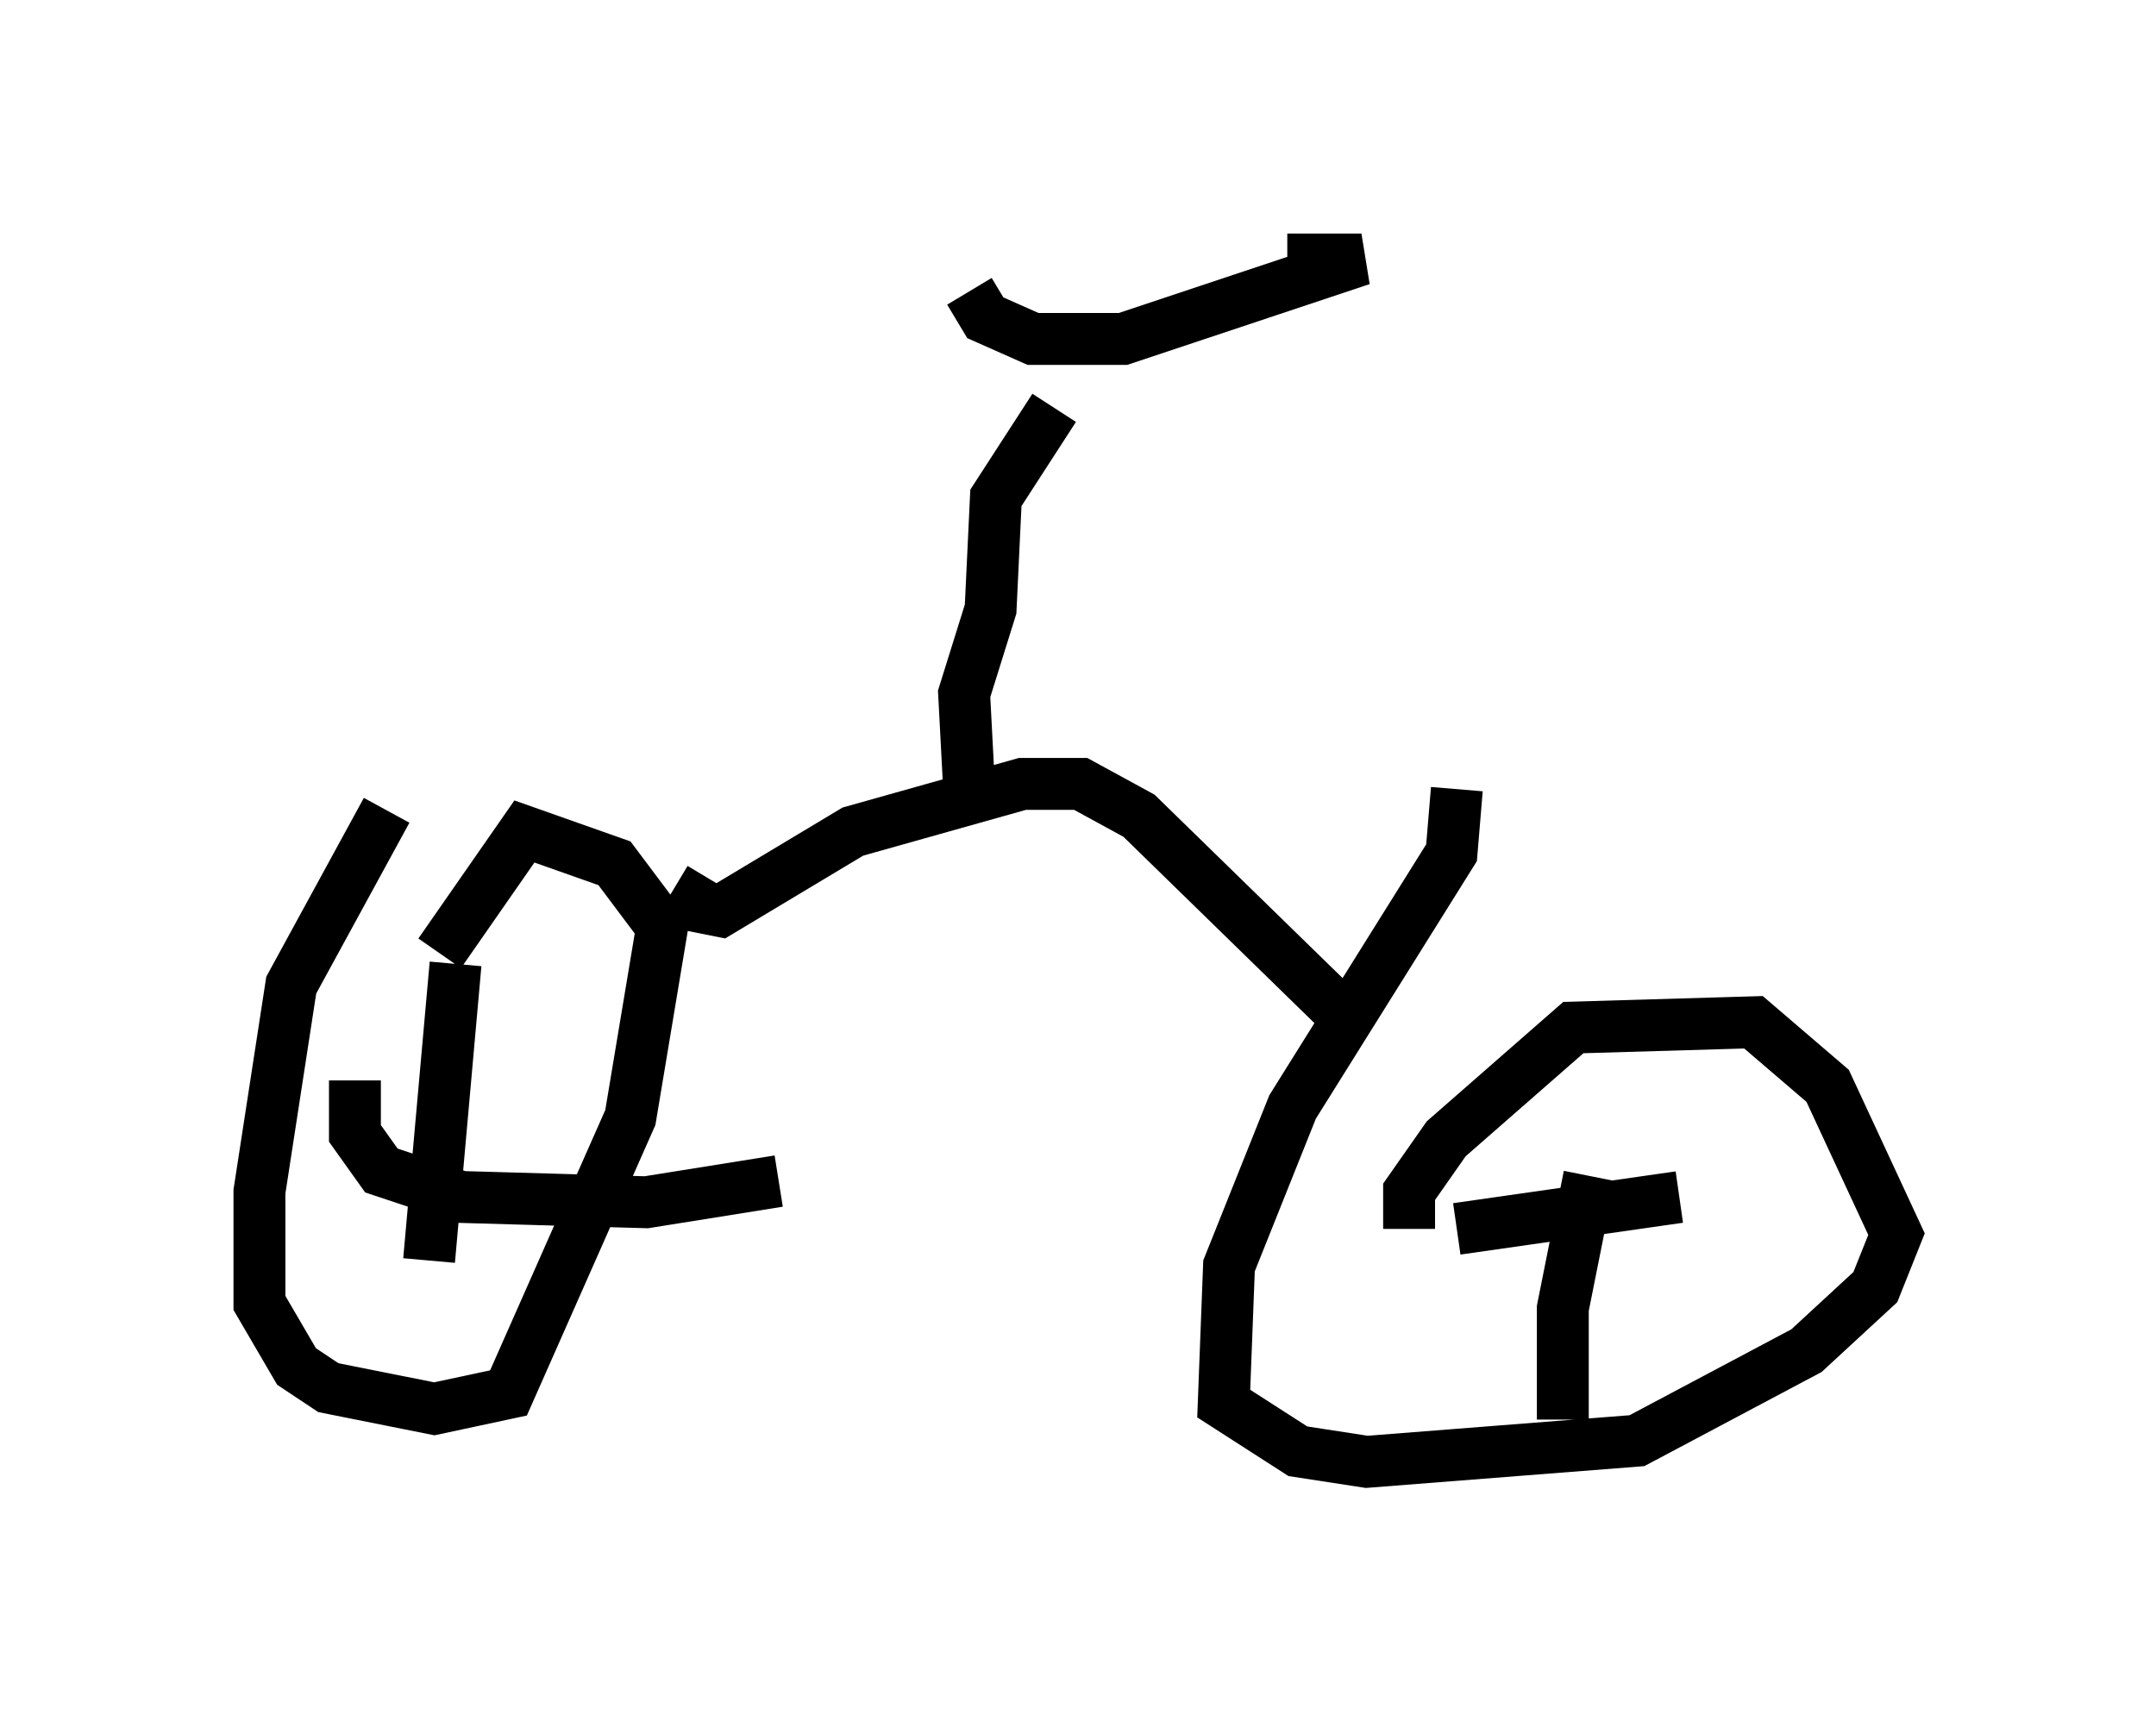 <?xml version="1.0" encoding="utf-8" ?>
<svg baseProfile="full" height="33.173" version="1.1" width="41.544" xmlns="http://www.w3.org/2000/svg" xmlns:ev="http://www.w3.org/2001/xml-events" xmlns:xlink="http://www.w3.org/1999/xlink"><defs /><rect fill="white" height="33.173" width="41.544" x="0" y="0" /><path d="M8.573, 15.719 m-1.123, -0.102 l-1.838, 3.369 -0.613, 3.981 l0.0, 2.144 0.715, 1.225 l0.613, 0.408 2.042, 0.408 l1.429, -0.306 2.348, -5.308 l0.613, -3.675 -0.919, -1.225 l-1.735, -0.613 -1.633, 2.348 m0.306, 0.204 l-0.51, 5.717 m-1.429, -3.471 l0.0, 1.021 0.51, 0.715 l1.531, 0.51 3.573, 0.102 l2.552, -0.408 m13.067, -7.554 l-0.102, 1.225 -3.063, 4.9 l-1.225, 3.063 -0.102, 2.654 l1.429, 0.919 1.327, 0.204 l5.206, -0.408 3.267, -1.735 l1.327, -1.225 0.408, -1.021 l-1.327, -2.858 -1.429, -1.225 l-3.471, 0.102 -2.45, 2.144 l-0.715, 1.021 0.0, 0.715 m0.919, 0.0 l4.288, -0.613 m-1.735, -0.408 l-0.51, 2.552 0.0, 2.144 m-16.436, -10.413 l-0.306, 0.51 0.51, 0.102 l2.552, -1.531 3.267, -0.919 l1.123, 0.0 1.123, 0.613 l4.185, 4.083 m-7.452, -4.492 l-0.102, -1.94 0.51, -1.633 l0.102, -2.144 1.123, -1.735 m-1.633, -2.246 l0.306, 0.51 0.919, 0.408 l1.735, 0.0 4.594, -1.531 l-1.429, 0.0 m-7.35, 4.083 " fill="none" stroke="black" stroke-width="1" /></svg>